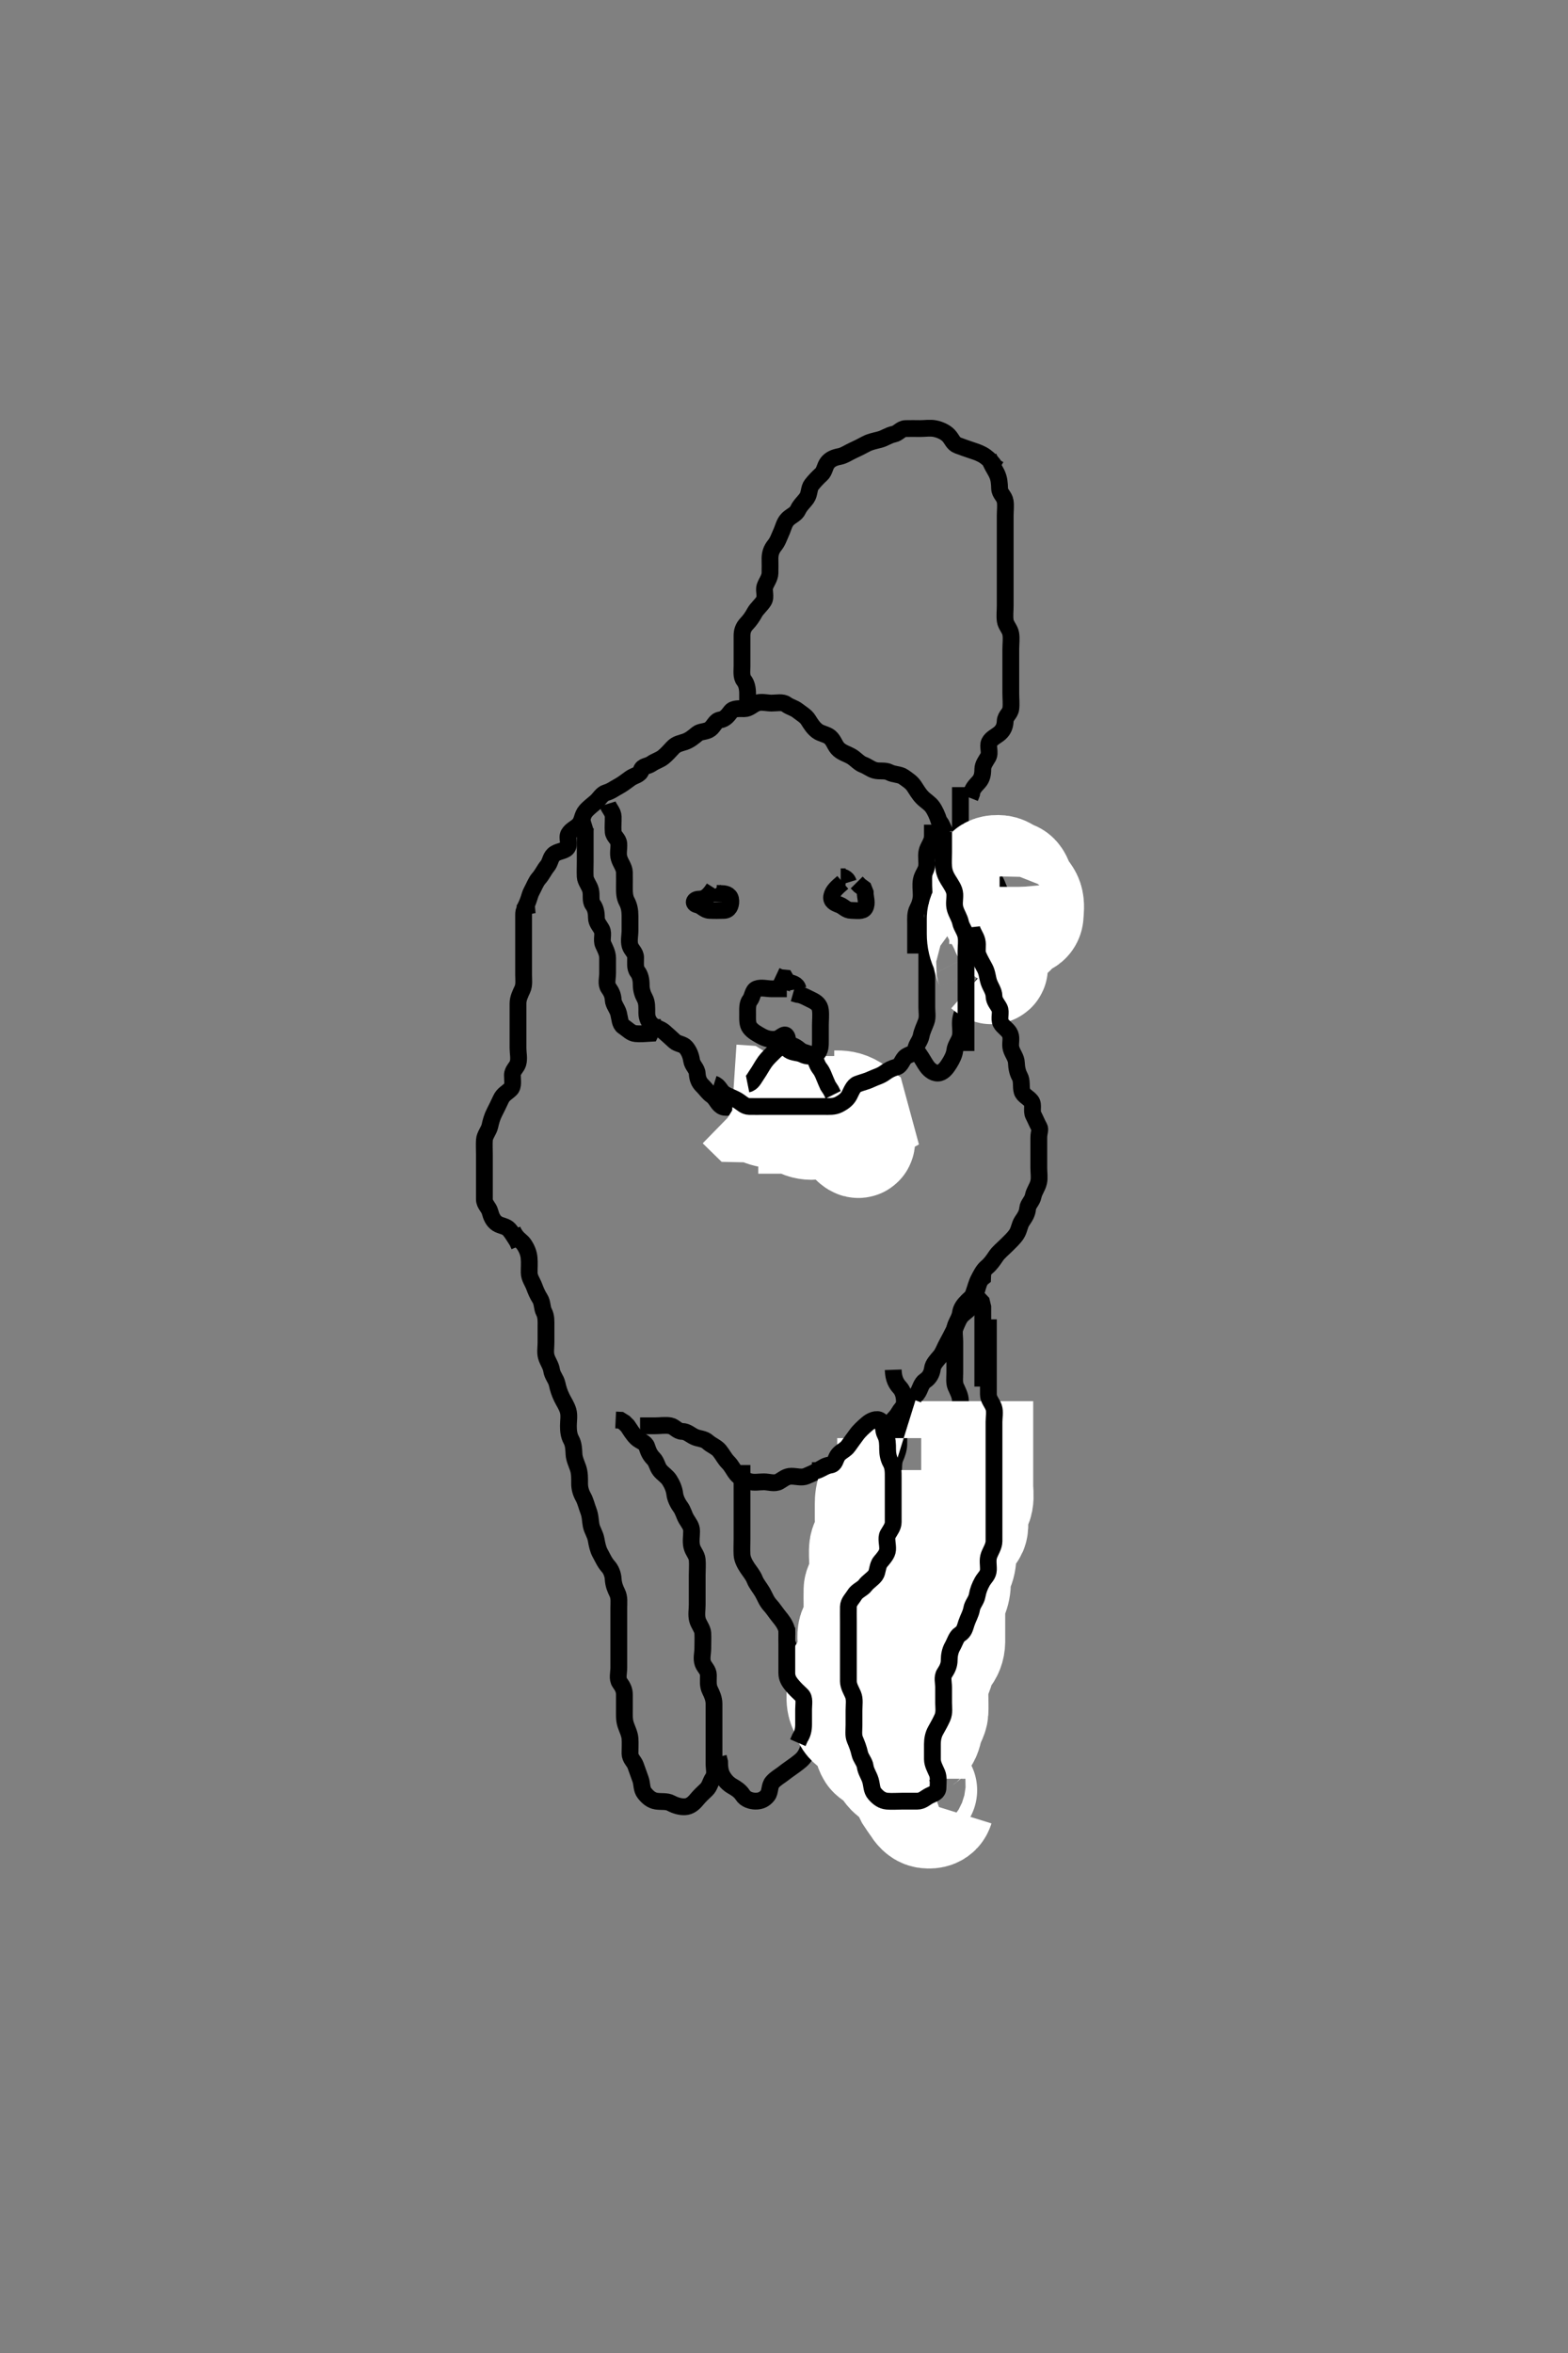 <svg width="280" height="420" xmlns="http://www.w3.org/2000/svg" xmlns:svg="http://www.w3.org/2000/svg" xmlns:xlink="http://www.w3.org/1999/xlink">
 <rect width="100%" height="100%" fill="#808080" stroke="none"/>
 <!-- Created with SVG-edit - http://svg-edit.googlecode.com/ -->
 <g display="inline" class="layer">
  <title>Layer 1</title>
  <path t="0,119,119,137,156,170,184,201,288,358,405,467,491,523,553,568,568,585,679,733,797,814,814,837,891,917,938,939,963,986,1015,1063,1084,1085,1101,1117,1173,1204,1204,1285,1299,1316,1337,1349,1349,1432,1457,1517,1517,1534,1563,1584,1611,1619,1651,1673,1683,1775,1791,1900,1917,2018,2034,2034,2050,2119,2143,2144,2230,2250,2348,2371,2387,2520,2605,2617,2633,2777,2777,2817,2834,2879,2918,3037,3049,3066,3066,3082,3114,3114,3132,3176,3176,3192,3248,3295,3350,3367" d="M133.5,126.5C133.5,125.5 133.5,124.7 133.5,123.8C133.5,122.9 133.337,122.062 132.853,121.447C132.341,120.798 132.5,119.8 132.5,118.9C132.5,118 132.5,117.1 132.5,116.2C132.5,115.3 132.5,114.4 132.5,113.5C132.5,112.7 132.689,112.013 133.333,111.333C133.935,110.699 134.347,110.096 134.784,109.3C135.14,108.652 135.87,108.072 136.378,107.278C136.857,106.532 136.332,105.464 136.585,104.7C136.842,103.928 137.471,103.201 137.5,102.3C137.529,101.4 137.5,100.5 137.5,99.7C137.5,98.8 137.745,98.062 138.333,97.333C138.897,96.635 139.101,95.913 139.475,95.1C139.882,94.213 140.032,93.301 140.667,92.667C141.301,92.032 142.144,91.796 142.5,91C142.858,90.2 143.593,89.575 144.064,88.9C144.576,88.166 144.429,87.152 144.925,86.525C145.452,85.86 145.975,85.3 146.667,84.667C147.265,84.119 147.253,83.266 147.784,82.584C148.272,81.957 149.035,81.649 149.9,81.489C150.731,81.336 151.534,80.758 152.3,80.416C153.044,80.084 153.853,79.669 154.7,79.216C155.352,78.867 156.227,78.686 157.1,78.464C157.962,78.245 158.711,77.667 159.6,77.5C160.396,77.35 160.856,76.529 161.7,76.5C162.599,76.47 163.5,76.5 164.3,76.5C165.2,76.5 166.119,76.335 167,76.521C167.847,76.7 168.79,77.107 169.379,77.722C170.031,78.402 170.184,79.195 171.021,79.5C171.964,79.844 172.663,80.109 173.615,80.416C174.49,80.699 175.291,80.992 175.979,81.5C176.675,82.013 177.216,82.584 177.721,83.379L178.416,83.784" id="svg_1" stroke-width="3" stroke="#000" fill="none"/>
  <path t="4914,5093,5116,5116,5198,5198,5216,5232,5292,5402,5402,5425,5450,5487,5487,5527,5564,5588,5667,5667,5753,5766,5785,5809,5871,5887,5933,5973,5973,6019,6033,6099,6148,6165,6182,6182,6199,6255,6302,6318,6341,6476,6496,6497,6537,6623,6647,6677,6693,6701,6725,6733,6749,6803,6819,6832,6851,6865,6923,7046,7066,7066,7093,7109,7125,7195,7195,7241,7248,7265,7318,7335,7350,7398" d="M176.5,81.5C177.111,83.136 177.642,83.799 177.979,84.5C178.438,85.452 178.472,86.299 178.5,87.2C178.529,88.144 179.356,88.552 179.5,89.5C179.62,90.291 179.5,91.2 179.5,92.021C179.5,92.984 179.5,93.847 179.5,94.743C179.5,95.7 179.5,96.6 179.5,97.5C179.5,98.3 179.5,99.2 179.5,100.1C179.5,101 179.5,101.9 179.5,102.8C179.5,103.7 179.5,104.6 179.5,105.5C179.5,106.3 179.5,107.2 179.5,108.1C179.5,109 179.384,109.908 179.505,110.8C179.616,111.621 180.346,112.267 180.489,113.1C180.642,113.987 180.5,114.9 180.5,115.8C180.5,116.7 180.5,117.6 180.5,118.5C180.5,119.3 180.5,120.2 180.5,121.1C180.5,122 180.5,122.9 180.5,123.8C180.5,124.7 180.611,125.607 180.5,126.5C180.388,127.399 179.543,127.782 179.5,128.7C179.458,129.599 179.192,130.267 178.553,130.853C177.969,131.387 177.031,131.745 176.667,132.5C176.311,133.235 176.913,134.323 176.443,135.143C176.048,135.831 175.5,136.5 175.5,137.3C175.5,138.2 175.355,138.946 174.784,139.584C174.201,140.236 173.585,140.785 173.499,141.699L173.216,142.416" id="svg_2" stroke-width="3" stroke="#000" fill="none"/>
  <path t="17663,17915,17931,17945,17970,18002,18002,18034,18048,18079,18095,18111,18127,18148,18164,18165,18244,18244,18262,18330,18369,18422,18446,18446,18496,18582,18611,18650,18675,18694,18784,18824,18911,18957,18957,18976,18993,19018,19027,19044,19061,19089,19105,19120,19136,19174,19206,19214,19227,19260,19370,19370,19410,19427,19449,19526,19543,19612,19628,19739,19759,19808,19809,19827,19850,19918,19927,19996,20109,20126,20143,20162,20200,20258,20357,20376,20394,20411,20427,20459,20491,20537,20545,20561,20577,20617,20639,20639,20756,20756,20776,20804,20804,20874,20908,20937,20984,21008,21056,21087,21110,21181,21245,21305,21327,21370,21405,21432,21432,21461,21500,21571,21674,21705,21726,21784,21809,21910,21910,21926,22004" d="M93.5,162.5C94.496,160.8 94.498,159.88 94.925,159.1C95.377,158.277 95.693,157.376 96.204,156.8C96.855,156.068 97.173,155.272 97.721,154.621C98.279,153.959 98.253,153.12 98.857,152.553C99.519,151.932 100.689,151.961 101.215,151.416C101.881,150.726 101.136,149.589 101.557,148.857C102.024,148.046 102.898,147.817 103.447,147.143C104.021,146.439 103.945,145.536 104.584,144.785C105.151,144.119 105.837,143.649 106.475,143.075C107.053,142.554 107.494,141.707 108.204,141.505C109.109,141.246 109.708,140.755 110.5,140.333C111.141,139.993 111.897,139.403 112.561,138.925C113.279,138.408 114.244,138.36 114.5,137.5C114.742,136.685 115.638,136.822 116.333,136.333C117.049,135.831 117.803,135.666 118.447,135.147C119.059,134.656 119.612,134.021 120.147,133.447C120.787,132.762 121.538,132.674 122.3,132.415C123.188,132.113 123.88,131.515 124.5,131C125.102,130.5 126.109,130.667 126.796,130.143C127.546,129.569 127.724,128.641 128.6,128.5C129.504,128.354 129.981,127.698 130.5,127.021C130.984,126.389 132,126.502 132.9,126.5C133.796,126.498 134.318,125.817 135.111,125.511C135.94,125.19 136.9,125.5 137.8,125.5C138.7,125.5 139.725,125.244 140.379,125.721C141.078,126.232 141.8,126.338 142.447,126.853C143.066,127.345 143.891,127.788 144.333,128.5C144.84,129.316 145.25,129.948 145.936,130.475C146.59,130.977 147.648,131.082 148.215,131.584C148.979,132.261 149.065,133.148 149.8,133.796C150.462,134.379 151.295,134.592 152,135C152.79,135.457 153.377,136.217 154.111,136.489C154.925,136.792 155.437,137.275 156.204,137.495C157.065,137.743 158.035,137.447 158.8,137.853C159.646,138.301 160.638,138.178 161.333,138.667C162.049,139.17 162.739,139.603 163.215,140.301C163.725,141.051 164.059,141.709 164.721,142.379C165.331,142.995 166.041,143.375 166.5,144.021C166.995,144.718 167.379,145.6 167.667,146.5L168.075,147.1L168.5,148L168.853,148.8" id="svg_3" stroke-width="3" stroke="#000" fill="none"/>
  <path t="24105,24321,24343,24359,24375,24398,24408,24425,24440,24459,24476,24476,24492,24531,24547,24571,24617,24641,24641,24659,24681,24695,24719,24735,24804,24804,24845,24938,24959,25024,25048,25095,25127,25180,25191,25207,25236,25251,25266,25299,25346,25369,25369,25417,25441,25518,25550,25634,25659,25674,25699,25798,25880,25940,25957,25973,25991,26066,26112,26190,26190,26206,26308,26332,26370,26394,26410,26457,26481,26582,26670,26724,26826,26842,26883,26909,26910,26926,26941,27188,27267,27311,27374,27391,27408,27429,27570,27591,27607,27607,27687,27707,27908,28002,28210,28234,28234,28416,28549,28564,28720,28798,28823,28823,28841,28955,28974" d="M108.5,143.5C108.784,144.416 109.471,144.856 109.5,145.8C109.527,146.7 109.411,147.604 109.5,148.5C109.584,149.346 110.439,149.715 110.5,150.6C110.562,151.498 110.304,152.334 110.557,153.2C110.814,154.078 111.471,154.799 111.5,155.7C111.529,156.6 111.5,157.5 111.5,158.3C111.5,159.2 111.498,160.12 111.925,160.9C112.376,161.723 112.5,162.6 112.5,163.5C112.5,164.3 112.5,165.2 112.5,166.1C112.5,167 112.257,167.935 112.504,168.796C112.725,169.563 113.49,170.021 113.5,170.9C113.511,171.8 113.341,172.798 113.853,173.447C114.337,174.062 114.499,174.9 114.5,175.8C114.501,176.7 114.742,177.454 115.147,178.2C115.561,178.961 115.499,179.9 115.5,180.8C115.501,181.699 115.844,182.457 116.5,183C117.103,183.499 117.906,183.596 118.553,184.147C119.157,184.663 119.806,185.27 120.447,185.853C121.027,186.379 121.951,186.325 122.475,186.936C123.088,187.652 123.377,188.492 123.499,189.3C123.635,190.209 124.439,190.715 124.5,191.6C124.562,192.498 124.785,193.178 125.416,193.784C125.989,194.334 126.445,195.072 127.111,195.525C127.838,196.021 128.118,196.964 128.785,197.415C129.547,197.929 130.6,197.5 131.5,197.5C132.3,197.5 133.2,197.5 134.1,197.5C135,197.5 136.147,197.315 136.479,198.021C136.854,198.816 136.421,199.855 136.925,200.475C137.426,201.09 137.836,202.069 138.6,202.378C139.442,202.719 140.28,202.38 141.1,201.925C141.882,201.492 142.831,201.313 143.333,200.5C143.805,199.736 144.5,199.5 145.3,199.5C146.2,199.5 147.1,199.5 148,199.5C148.9,199.5 149.857,199.637 150.7,199.216C151.362,198.886 152.143,198.447 152.499,197.699L152.585,196.785" id="svg_4" stroke-width="3" stroke="#000" fill="none"/>
  <path t="31820,31946,31946,31973,31989,31989,32006,32032,32058,32072,32089,32378,32389,32406,32622,32622,32639,32656,32672,32732,32756,32757,32772,33014,33072,33088,33106,33123,33257" d="M151.5,199.5C150.5,199.5 149.7,199.498 148.743,199.5C147.852,199.502 147.18,199.725 146.417,200.216C145.768,200.634 144.774,200.684 143.9,200.464C143.037,200.247 142.163,199.618 142.209,199.5C142.51,198.724 144.042,199.5 144.729,199.5C145.833,199.5 145.2,199.5 144.3,199.5C143.4,199.5 142.5,199.5 141.7,199.5C140.8,199.5 139.9,199.5 139,199.5C138.1,199.5 137.2,199.5 136.3,199.5L135.4,199.5" id="svg_5" stroke-width="20" stroke="#fff" fill="none"/>
  <path t="34298,34578,34600,34766,34813" d="M152.5,198.5C151.279,197.622 150.4,197.5 149.5,197.5L148.972,197.5" id="svg_6" stroke-width="20" stroke="#fff" fill="none"/>
  <path t="35106,35463,35464,35488,35504,35521,35612,35638,35656,35657,35657,35671,35671,35688,35831,35847,35870,35871,35886,35887,35887,35887,35904,35904,35904,35904,35920,35920,35920,35921,35938,35986,36004,36004,36021,36021,36067,36104,36256,36277" d="M153.5,198.5C152.5,199.5 152.482,200.3 152.5,201.2C152.518,202.101 153.544,202.772 153.413,203.697C153.347,204.166 152.457,203.356 152.111,202.664C151.738,201.92 151.532,200.906 151.505,200.157C151.466,199.137 151.499,198.2 151.415,198.217C150.476,198.406 149.792,198.5 148.736,198.5C148.128,198.5 147.068,198.5 146.296,198.5C145.1,198.5 144.304,198.5 143.521,198.5C142.757,198.5 141.667,198.5 140.988,198.5C140.062,198.5 139.272,198.503 138.172,198.5C137.2,198.498 136.449,198.191 135.743,197.853C134.892,197.445 133.984,197.501 133.042,197.479L132.475,196.925L131.796,196.505L130.857,196.443" id="svg_7" stroke-width="20" stroke="#fff" fill="none"/>
  <path t="37217,37482,37503,37640,37696,37703,37703" d="M148.5,200.5C150.3,200.5 151.143,200.443 151.667,199.667L152.378,199.279L152.167,198.5L151.458,198.021" id="svg_8" stroke-width="20" stroke="#fff" fill="none"/>
  <path t="43437,44201,44427,44530,44632,44710,44726,44734,44827,44866,44952,45031,45031,45259,45335,45368,45391,45493,45539,45555,45587" d="M127.5,158.5C126.416,160.215 125.698,160.472 124.8,160.5C123.856,160.529 123.671,161.313 124.5,161.5C125.384,161.7 125.782,162.457 126.7,162.5C127.599,162.542 128.5,162.527 129.3,162.5C130.144,162.471 130.527,161.698 130.5,160.8C130.472,159.856 129.796,159.505 128.9,159.5L127.936,159.464L127.447,158.853" id="svg_9" stroke-width="3" stroke="#000" fill="none"/>
  <path t="46755,47293,47293,47357,47366,47419,47474,47481,47498,47559,47764,47866,47976,47999,48029,48053,48125,48164,48202" d="M150.5,157.5C149.333,158.5 148.747,159.036 148.536,159.9C148.301,160.861 149.075,161.208 149.889,161.511C150.623,161.783 151.111,162.495 152,162.5C152.9,162.505 154.07,162.755 154.464,162.064C154.941,161.226 154.5,160.2 154.499,159.301L154.216,158.584L153.525,158.075L152.979,157.521" id="svg_10" stroke-width="3" stroke="#000" fill="none"/>
  <path t="51022,51781,51981,52015,52219" d="M151.5,157.5C151.215,156.585 150.303,156.5 150.121,156.5L151,156.5" id="svg_11" stroke-width="3" stroke="#000" fill="none"/>
  <path t="57907,58085,58085,58132,58157,58461,58477,58561,58585,58641,58671,58704,58749,58805,58821,58867,58924,58953,58969,59117,59667,59745,60177,60403,60426,60443,60551,60677,60729,60745,60745,60928,61031,61061,61102,61132,61132,61241,61264,61279,61311,61398,61515,61561,61561,61577,61623,61648,61741,61836" d="M140.5,176.5C139.5,176.5 138.7,176.5 137.8,176.5C136.9,176.5 135.942,176.195 135.111,176.511C134.381,176.787 134.411,177.917 133.925,178.525C133.427,179.15 133.5,180.1 133.5,181C133.5,181.9 133.429,182.848 133.925,183.475C134.452,184.14 135.215,184.533 135.9,184.925C136.714,185.392 137.607,185.611 138.5,185.5C139.399,185.388 140.052,184.292 140.464,184.936C140.93,185.665 140.174,186.98 140.857,187.443C141.64,187.972 142.537,187.826 143.3,188.216C144.053,188.601 145.109,188.667 145.796,188.143C146.546,187.569 146.5,186.5 146.5,185.7C146.5,184.8 146.5,183.9 146.5,183C146.5,182.1 146.607,181.193 146.499,180.3C146.387,179.38 145.784,178.884 144.9,178.475C144.088,178.099 143.3,177.585 142.4,177.5L141.621,177.279" id="svg_12" stroke-width="3" stroke="#000" fill="none"/>
  <path t="65352,65549,65581,65602,65635,65674,66001" d="M142.5,176.5C142.333,175.667 141.5,175.5 140.621,175.279L140.215,174.585L139.301,174.499L138.562,174.152" id="svg_14" stroke-width="3" stroke="#000" fill="none"/>
  <path t="69064,69219,69285,69308,69325,69808,69808,69824,69848,69870,69870" d="M171.5,140.5C171.5,142.3 171.5,143.2 171.5,144.1C171.5,144.911 171.5,145.821 171.5,146.675C171.5,147.615 171.5,148.6 171.5,149.5L171.5,150.3" id="svg_15" stroke-width="3" stroke="#000" fill="none"/>
  <path t="72282,72356,72373,72373,72391,72478,72494,72507,72522,72560,72673,72697,72705,72705,72769,72793,72817,72832,72853,72877,72940,72955,72955,72979,73003,73066,73090,73105,73194,73301,73323,73323,73348,73364,73380,73409,73426,73440,73440,73455,73473,73495,73519,73583,73589,73606,73622,73653,73672,73707,73707,73723,73739,73755,73772,73788,73788,73817,73825,73849,73863,73879,73889,73906,73935,73935,73957,73973,73989,74013,74038,74056,74071,74071,74088,74107,74123,74145,74161,74185,74185,74217,74239,74263,74279,74295,74304,74322,74339,74339,74355,74372,74389,74405,74521" d="M127.5,193.5C128.416,193.785 128.6,194.742 129.301,195.215C130.012,195.693 130.894,195.935 131.699,196.416C132.442,196.861 132.935,197.482 133.796,197.5C134.721,197.519 135.6,197.5 136.5,197.5C137.3,197.5 138.2,197.5 139.1,197.5C140,197.5 140.9,197.5 141.8,197.5C142.7,197.5 143.6,197.5 144.5,197.5C145.3,197.5 146.2,197.5 147.1,197.5C148,197.5 148.947,197.594 149.8,197.147C150.552,196.753 151.245,196.292 151.667,195.5C152.007,194.859 152.368,193.795 153.111,193.511C153.942,193.192 154.736,193.034 155.6,192.621C156.453,192.214 157.19,192.076 157.979,191.5C158.619,191.032 159.233,190.692 160.1,190.464C160.956,190.239 161.118,189.037 161.785,188.585C162.545,188.071 163.371,188.135 163.501,187.3C163.644,186.385 164.299,185.844 164.489,184.9C164.667,184.017 165.043,183.297 165.378,182.4C165.697,181.549 165.5,180.7 165.5,179.8C165.5,178.9 165.5,178 165.5,177.1C165.5,176.2 165.5,175.3 165.5,174.4C165.5,173.5 165.5,172.7 165.5,171.8C165.5,170.9 165.5,170 165.5,169.1C165.5,168.2 165.446,167.298 165.5,166.4C165.543,165.696 166.247,164.963 166.464,164.1C166.684,163.226 166.5,162.3 166.5,161.4C166.5,160.5 166.5,159.7 166.5,158.8C166.5,157.9 166.5,157 166.5,156.1C166.5,155.2 166.5,154.3 166.5,153.4C166.5,152.5 166.5,151.7 166.5,150.8C166.5,149.9 166.5,149 166.5,148.1L166.5,147.2" id="svg_16" stroke-width="3" stroke="#000" fill="none"/>
  <path t="77850,77984,78024,78024,78061,78077,78094,78123,78156,78188,78204,78266,78266,78289,78305,78391,78391,78413,78429,78429,78531,78563,78585,78609,78711,78727,78770,78829,78829,78855,78870,78891,78931,78947,78955,78971,78986,79004,79020,79036,79054,79054,79069,79087,79104,79120,79120,79189,79205,79237,79307,79337,79337,79361,79386,79404,79420,79439,79471,79486,79503,79503,79525,79627,79652,79669,79691,79702,79737,79791,79815,79836,79853,79909,79987,80003,80020" d="M95.5,161.5C93.667,161.667 93.5,162.5 93.5,163.3C93.5,164.2 93.5,165.1 93.5,166C93.5,166.9 93.5,167.8 93.5,168.7C93.5,169.6 93.5,170.5 93.5,171.3C93.5,172.2 93.5,173.021 93.5,173.984C93.5,174.847 93.648,175.797 93.279,176.6C92.92,177.379 92.502,178.2 92.5,179.1C92.498,180 92.5,180.9 92.5,181.8C92.5,182.7 92.5,183.6 92.5,184.5C92.5,185.3 92.5,186.2 92.5,187.1C92.5,188 92.743,188.935 92.496,189.796C92.275,190.563 91.51,191.021 91.5,191.9C91.489,192.8 91.747,193.88 91.143,194.447C90.482,195.068 89.852,195.329 89.447,196.2C89.061,197.031 88.664,197.847 88.279,198.6C87.888,199.363 87.67,200.12 87.479,201C87.295,201.846 86.561,202.594 86.5,203.5C86.446,204.298 86.5,205.2 86.5,206.1C86.5,207 86.5,207.9 86.5,208.8C86.5,209.7 86.5,210.6 86.5,211.5C86.5,212.3 86.489,213.2 86.5,214.1C86.51,214.979 87.291,215.501 87.499,216.301C87.711,217.118 88.048,217.946 88.785,218.415C89.477,218.854 90.357,218.831 90.925,219.475C91.45,220.069 91.853,220.8 92.379,221.6L92.721,222.379" id="svg_17" stroke-width="3" stroke="#000" fill="none"/>
  <path t="85326,85452,85469,85485,85502,85518,85518,85534,85535,85659,85668,85700,85718,85733,85782,85801,85817,85834,85834,85851,85867,85868,85884,85901,85916,86025,86026,86073,86197,86253,86269,86299,86299,86318,86334,86350,86377,86377,86393,86409,86418,86435,86451,86451,86468,86484,86501,86518,86534,86535,86551,86551,86568,86585,86601,86618,86633,86634,86651,86668,86668,86683,86701,86701,86717,86718,86734,86751,86768,86768,86784,86801,86818,86818,86834,86834,86851,86868,86868,86887,86901,86918,86941,86965,86984,87001,87017,87017,87034,87051,87083,87117,87134,87134,87154,87167,87185,87200,87218,87233,87234,87262,87284,87299,87317,87349,87349,87403,87403,87427,87451,87481,87505,87520,87532,87553,87575,87661,87684,87684,87717,87779,87779,87801,87816,87834,87889,87901,87991,87991,88000,88034,88050,88068,88068,88155,88327,88343,89901,89933,89934,90019,90051,90146,90167,90183,90215,90255,90350,90350,90379,90473,90489,90500,90516,90653,90653,91515,91617,91633,91711,91732,91813,91832,91853,91866,91891,91899,91947,91948,91969,91993,92033,92121,92142,92166,92167,92181,92204,92221,92243,92281,92337,92368,92463,92463,92486,92549,92565,92589,92626,92642,92651,92665,92681,92721,92737,92748,92749,92766,92863,92885,92897,92967,93005,93020,93052,93107,93159,93199,93247,93298,93325,93325,93341,93419,93473,93481,93621,93669" d="M91.5,219.5C92.111,221.064 93.075,221.419 93.5,222.021C94.07,222.826 94.397,223.658 94.479,224.5C94.574,225.474 94.482,226.299 94.5,227.2C94.518,228.101 95.089,228.818 95.379,229.6C95.694,230.452 95.983,231.107 96.415,231.785C96.908,232.56 96.746,233.452 97.147,234.2C97.566,234.98 97.5,235.984 97.5,236.675C97.5,237.743 97.5,238.7 97.5,239.6C97.5,240.5 97.339,241.324 97.536,242.1C97.755,242.962 98.375,243.705 98.5,244.6C98.627,245.506 99.295,246.154 99.479,247C99.67,247.88 99.909,248.627 100.333,249.5C100.7,250.254 101.186,250.922 101.443,251.8C101.696,252.666 101.5,253.6 101.5,254.5C101.5,255.3 101.557,256.2 102,257C102.443,257.8 102.451,258.701 102.5,259.6C102.543,260.389 102.971,261.308 103.216,262.016C103.542,262.96 103.499,263.9 103.5,264.8C103.501,265.7 103.737,266.456 104.147,267.2C104.579,267.982 104.741,268.814 105.075,269.675C105.436,270.607 105.409,271.513 105.557,272.257C105.742,273.182 106.28,273.815 106.464,274.864C106.608,275.688 106.79,276.557 107.147,277.2C107.622,278.053 107.952,278.885 108.6,279.6C109.076,280.125 109.449,280.982 109.496,281.847C109.551,282.863 109.886,283.638 110.216,284.3C110.637,285.143 110.5,286.1 110.5,287C110.5,287.9 110.5,288.8 110.5,289.7C110.5,290.6 110.5,291.5 110.5,292.3C110.5,293.2 110.5,294.1 110.5,295C110.5,295.911 110.5,296.821 110.5,297.675C110.5,298.615 110.178,299.638 110.667,300.333C111.169,301.049 111.5,301.6 111.5,302.5C111.5,303.3 111.5,304.2 111.5,305.1C111.5,306 111.438,306.931 111.721,307.821C111.944,308.52 112.438,309.472 112.499,310.299C112.565,311.198 112.495,312.1 112.5,313C112.505,313.889 113.217,314.377 113.489,315.111C113.799,315.945 114.089,316.818 114.379,317.6C114.694,318.452 114.509,319.355 115.111,320.1C115.638,320.754 116.268,321.351 117.2,321.496C118.089,321.633 119.035,321.447 119.8,321.853C120.646,322.301 121.501,322.537 122.3,322.5C123.218,322.457 123.857,321.888 124.416,321.215C124.972,320.546 125.482,320.068 126.143,319.447C126.747,318.88 126.814,318.113 127.333,317.333C127.804,316.626 127.5,315.7 127.5,314.8C127.5,313.9 127.5,313 127.5,312.1C127.5,311.2 127.5,310.3 127.5,309.4C127.5,308.5 127.5,307.7 127.5,306.8C127.5,305.9 127.502,305 127.5,304.1C127.498,303.2 127.114,302.362 126.784,301.7C126.363,300.857 126.505,299.9 126.5,299C126.495,298.111 125.774,297.626 125.511,296.889C125.211,296.052 125.5,295.1 125.5,294.2C125.5,293.3 125.548,292.399 125.5,291.5C125.457,290.697 124.753,289.963 124.536,289.1C124.316,288.226 124.5,287.3 124.5,286.4C124.5,285.5 124.5,284.7 124.5,283.8C124.5,282.9 124.5,282 124.5,281.1C124.5,280.2 124.582,279.296 124.5,278.4C124.416,277.489 123.739,276.962 123.521,276C123.322,275.122 123.5,274.2 123.5,273.3C123.5,272.4 122.993,271.891 122.557,271.143C122.133,270.414 122.013,269.675 121.5,268.979C120.992,268.291 120.585,267.405 120.501,266.7C120.396,265.804 120.04,264.976 119.553,264.204C119.11,263.502 118.344,263.059 117.853,262.447C117.334,261.803 117.284,260.952 116.667,260.333C116.049,259.714 115.788,259.098 115.496,258.204C115.246,257.44 114.276,257.241 113.7,256.699C112.99,256.031 112.553,255.204 112.075,254.525L111.475,253.925L110.796,253.505L109.936,253.464" id="svg_18" stroke-width="3" stroke="#000" fill="none"/>
  <path t="102105,102315,102361,102377,102377,102425,102465,102527,102581,102597,102629,102645,102661,102662,102678,102695,102723,102731,102745,102762,102785,102801,102817,102828,102845,102862,102878,102895,102895,102911,102933,102965,102997,103010,103036,103051,103074,103110,103169,103201,103201,103238,103270,103365,103395,103395,103411,103599,103741,103741,103765,103779,103795,103811,103967" d="M105.5,146.5C104.585,146.785 104.5,147.6 104.5,148.5C104.5,149.3 104.5,150.2 104.5,151.1C104.5,152 104.5,152.9 104.5,153.8C104.5,154.7 104.452,155.601 104.5,156.5C104.543,157.303 105.247,158.037 105.464,158.9C105.684,159.774 105.363,160.781 105.853,161.447C106.356,162.132 106.499,162.9 106.5,163.8C106.501,164.699 107.11,165.238 107.464,165.936C107.855,166.707 107.336,167.757 107.721,168.6C108.027,169.269 108.495,170.1 108.5,171C108.505,171.9 108.5,172.8 108.5,173.7C108.5,174.6 108.178,175.638 108.667,176.333C109.169,177.049 109.452,177.601 109.5,178.5C109.543,179.303 110.245,180.038 110.464,180.9C110.686,181.773 110.693,182.812 111.301,183.215C112.123,183.759 112.654,184.416 113.5,184.5C114.296,184.579 115.2,184.5 116.143,184.443L116.499,183.699L116.5,182.8L116.5,181.9" id="svg_19" stroke-width="3" stroke="#000" fill="none"/>
  <path t="105772,105943,105943,105961,105977,105977,105994,106010,106027,106042,106043,106060,106081,106109,106109,106127,106143,106160,106176,106176,106194,106194,106224,106263,106277,106293,106310,106333,106333,106403,106426,106443,106443,106459,106476,106477,106494,106494,106513,106513,106543,106560,106693,106694,106709,106709,106726,106742,106759,106787,106842,106860,106861,106876,106923,107021,107029,107109,107127,107144,107160,107160,107160,107176,107296,107296" d="M170.5,148.5C171.667,149.5 172.142,150.009 172.9,150.485C173.738,151.012 174.033,151.698 174.416,152.613C174.757,153.428 175.377,153.885 175.721,154.821C175.971,155.5 176.799,156.024 177.379,156.721C177.909,157.36 178.147,158.2 178.5,159C178.853,159.8 179.439,160.594 179.5,161.5C179.551,162.255 179.5,163.153 179.5,164.016C179.5,164.979 179.5,165.9 179.5,166.8C179.5,167.7 179.5,168.6 179.5,169.5C179.5,170.3 179.212,170.988 178.621,171.721C178.1,172.368 177.892,173.103 177.2,173.8C176.503,174.503 175.945,174.983 175.4,175.821C174.976,176.473 174.87,177.6 174.416,178.213C173.855,178.971 173.088,179.26 172.4,179.943C171.909,180.43 171.562,181.472 171.501,182.299C171.435,183.198 171.665,184.119 171.479,185C171.3,185.847 170.598,186.597 170.5,187.5C170.424,188.198 170.04,189.024 169.553,189.796C169.11,190.498 168.568,191.29 167.796,191.495C166.929,191.726 166.045,191.096 165.5,190.333C165.052,189.706 164.7,188.984 164.1,188.136L163.5,187.5L162.936,186.9" id="svg_20" stroke-width="3" stroke="#000" fill="none"/>
  <path t="113006,113157,113174,113174,113191,113191,113206,113224,113224,113241,113309,113309,113341,113451,113491,113507,113525,113541,113867,113897,113908,114086,114125,114141,114179,114191,114219,114306,114323,114342,114342,114358,114358,114374,114391,114408,114408,114502,114604,114604,114626,114642,114658,114907,114907,114923,114923,114940,114940,114957,114973,114973,114989" d="M176.5,172.5C177.378,173.279 177.193,172.448 176.853,171.743C176.442,170.892 176.486,169.952 176.075,169.136C175.685,168.364 175.501,167.615 175.5,166.675C175.499,165.667 175.495,164.911 175.5,164C175.505,163.111 176.275,162.563 176.495,161.796C176.743,160.935 176.5,160 176.5,159.1C176.5,158.2 176.376,157.291 176.5,156.4C176.612,155.598 177.604,155.411 178.5,155.5C179.346,155.584 179.807,156.286 180.699,156.501C181.449,156.682 181.627,157.684 181.936,158.325C182.438,159.366 183.151,159.9 183.415,160.7C183.698,161.558 183.537,162.501 183.5,163.3C183.457,164.218 182.5,164.473 181.7,164.5C180.856,164.529 181.113,165.619 180.415,166.215C179.844,166.701 179.647,165.433 179.279,164.521C178.995,163.822 178.256,163.038 177.936,162.325C177.525,161.41 177.5,160.5 177.5,159.7L177.415,158.785" id="svg_21" stroke-width="20" stroke="#fff" fill="none"/>
  <path t="115823,115925,115942,115959,115974,116067,116145,116161,116177,116207,116223,116575" d="M179.5,168.5C179.5,166.8 179.898,165.797 179.464,164.936C179.112,164.237 178.501,163.699 178.5,162.8C178.499,161.9 178.5,161 178.5,160.1L178.5,159.2L178.5,158.3" id="svg_22" stroke-width="20" stroke="#fff" fill="none"/>
  <path t="117344,117805,118235,118267,118321" d="M178.5,156.5C176.8,156.5 175.871,156.5 176.699,156.499L177.443,156.143" id="svg_23" stroke-width="20" stroke="#fff" fill="none"/>
  <path t="122082,122238,122238,122255,122272,122288,122288,122305,122305,122323,122338,122354,122379,122417,122437,122438,122454,122473,122489,122505,122521,122537,122567,122567,122707" d="M166.5,149.5C166.333,150.5 165.7,151.153 165.521,152C165.333,152.891 165.578,153.828 165.464,154.675C165.354,155.492 164.69,156.15 164.511,157.1C164.344,157.984 164.501,158.9 164.5,159.8C164.499,160.7 164.199,161.551 163.853,162.2C163.399,163.049 163.5,164 163.5,164.9C163.5,165.8 163.5,166.7 163.5,167.6L163.5,168.5L163.5,169.3L163.5,170.2" id="svg_24" stroke-width="3" stroke="#000" fill="none"/>
  <path t="123856,124001,124020,124037,124053,124070,124086,124102,124103,124103,124121,124137,124152,124170,124170,124186,124203,124220,124220,124236,124236,124253,124275,124291,124305,124328,124344,124360,124361,124370,124385,124447,124463,124479,124493,124509,124520,124520,124537,124557,124579,124603,124620,124651,124697" d="M168.5,148.5C168.5,150.3 168.5,151.2 168.5,152.1C168.5,153 168.433,153.903 168.501,154.701C168.585,155.677 168.895,156.348 169.301,157.016C169.838,157.898 170.457,158.697 170.5,159.6C170.543,160.499 170.309,161.333 170.557,162.2C170.814,163.097 171.349,163.827 171.525,164.675C171.694,165.485 172.31,166.15 172.489,167.1C172.656,167.984 172.5,168.9 172.5,169.8C172.5,170.7 172.5,171.6 172.5,172.5C172.5,173.3 172.5,174.2 172.5,175.1C172.5,176 172.5,176.9 172.5,177.8C172.5,178.7 172.5,179.6 172.5,180.5C172.5,181.3 172.5,182.2 172.5,183.1C172.5,184 172.5,184.9 172.5,185.8L172.5,186.7L172.5,187.6" id="svg_25" stroke-width="3" stroke="#000" fill="none"/>
  <path t="126444,126585,126603,126620,126636,126651,126670,126670,126687,126702,126719,126736,126736,126752,126768,126786,126810,126819,126842,126882,126921,126952,126952,126968,127047,127063,127063,127079,127101,127166,127187,127283,127302,127303,127321,127336,127353,127383,127431,127493,127519,127536,127554,127572,127641,128012,128331,128352,128369,128385,128402,128402,128418,128435,128457,128457,128479,128487,128503,128519,128535,128552,128568,128568,128585,128602,128618,128635,128635,128651,128651,128669,128669,128686,128702,128702,128720,128737,128737,128752,128769,128770,128786,128802,128803,128819,128863,128886,128901,128919,128935,128953,128970,128984,128985,129005,129021,129037,129051,129052,129075,129084,129085,129102,129120,129136,129152,129170,129170,129194,129194,129194,129256,129268,129285,129301,129319,129319,129427,129443,129467,129586,129586,129624,129695,129765,129795,129817,129898,129975,129985,130001,130017,130034,130163,130185,130202,130218,130235,130251,130267,130305,130322,130335,130376,130438,130453,130494,130572,130572,130587,130650,130673,130701,130719,130719,130737,130845,130846,131427,131452,131468,131535,131535,131559,131581,131622,131676,131702,131734,131793,131817,131833,131849,131870,131894,131917,132007" d="M173.5,165.5C173.585,166.301 174.247,167.037 174.464,167.9C174.684,168.774 174.346,169.748 174.667,170.5C175,171.281 175.435,172.032 175.853,172.8C176.31,173.641 176.326,174.538 176.585,175.3C176.887,176.188 177.481,176.899 177.5,177.8C177.519,178.698 178.11,179.238 178.464,179.936C178.855,180.707 178.311,181.769 178.721,182.6C179.063,183.291 180.068,183.804 180.378,184.6C180.709,185.446 180.304,186.334 180.557,187.2C180.814,188.078 181.471,188.799 181.5,189.7C181.529,190.6 181.721,191.467 182.075,192.1C182.556,192.961 182.257,193.935 182.505,194.796C182.725,195.563 183.631,195.876 184.147,196.553C184.649,197.21 184.137,198.297 184.536,199.064C184.931,199.823 185.144,200.411 185.585,201.215C185.826,201.652 185.505,202.111 185.5,203.1C185.496,203.911 185.5,204.821 185.5,205.675C185.5,206.615 185.5,207.6 185.5,208.5C185.5,209.3 185.657,210.22 185.479,211C185.26,211.962 184.672,212.608 184.5,213.5C184.328,214.39 183.571,214.937 183.511,215.685C183.436,216.61 183.014,217.226 182.525,217.947C182.016,218.699 182.035,219.535 181.5,220.333C181.045,221.012 180.3,221.7 179.8,222.2C179.1,222.9 178.306,223.527 177.857,224.2C177.366,224.936 176.882,225.635 176.205,226.2C175.557,226.742 175.131,227.647 174.784,228.3C174.365,229.087 174.181,229.97 173.853,230.847C173.522,231.73 173.729,232.72 173.216,233.416C172.707,234.107 171.923,234.441 171.475,235.111C170.983,235.846 170.711,236.754 170.279,237.6C169.944,238.255 169.559,239.03 169.075,239.9C168.669,240.629 168.373,241.532 167.889,242.1C167.254,242.845 166.611,243.49 166.501,244.3C166.381,245.194 165.957,245.945 165.204,246.447C164.503,246.915 164.345,247.857 163.958,248.5C163.421,249.392 162.612,249.776 162.069,250.299C161.376,250.967 160.814,251.6 160.416,252.301C160.009,253.018 159.197,253.624 158.785,254.3C158.272,255.142 157.644,255.51 156.9,256.111C156.246,256.638 155.672,257.148 154.8,257.553C153.969,257.939 153.154,258.383 152.525,258.925C151.925,259.443 151.241,259.921 150.4,260.379C149.653,260.785 149.144,261.471 148.3,261.5C147.401,261.531 146.83,262.047 146.143,262.443C145.328,262.913 144.693,263.171 143.979,263.479C143.172,263.828 142.2,263.5 141.3,263.5C140.4,263.5 139.831,264.048 139.143,264.443C138.323,264.913 137.3,264.5 136.4,264.5C135.5,264.5 134.666,264.696 133.8,264.443C132.922,264.186 132.046,263.734 131.553,263.143C130.971,262.446 130.699,261.7 130,261C129.4,260.4 129.07,259.67 128.475,258.936C127.947,258.286 127.013,257.965 126.4,257.4C125.715,256.769 124.82,256.848 124.021,256.479C123.25,256.123 122.698,255.519 121.8,255.5C120.935,255.481 120.456,254.646 119.699,254.501C118.816,254.333 117.9,254.5 117,254.5L116.1,254.5L115.2,254.5L114.301,254.499" id="svg_26" stroke-width="3" stroke="#000" fill="none"/>
  <path t="133187,133284,133301,133318,133333,133350,133366,133383,133400,133400,133416,133417,133433,133449,133450,133466,133485,133501,133523,133523,133540,133550,133567,133583,133599,133599,133616,133617,133673,133684,133700,133701,133716,133759,133784,133799,133817,133833,133849,133849,133866,133882,133899,133923,133923,133933,133949,133965,133985,133999,133999,134017,134048,134076,134083,134104,134120,134133,134208,134233,134254,134360,134392,134392,134488,134504,134519,134684,134684,134699,134840,134855,134981,134999,135016,135036,135146,135184,135199,135200,135232,135255,135271,135283,135283,135299,135383,135400,135554,135569,135583,135710" d="M132.5,261.5C132.5,262.301 132.5,263.2 132.5,264.1C132.5,265 132.5,265.9 132.5,266.8C132.5,267.701 132.5,268.667 132.5,269.325C132.5,270.333 132.5,271.195 132.5,272.136C132.5,272.984 132.5,273.847 132.5,274.743C132.5,275.7 132.452,276.601 132.5,277.5C132.543,278.303 132.983,279.154 133.475,279.889C133.923,280.559 134.468,281.167 134.785,281.984C135.062,282.696 135.686,283.421 136.143,284.195C136.59,284.954 136.853,285.804 137.5,286.5C138.06,287.103 138.522,287.848 139.075,288.525C139.6,289.169 140.118,289.81 140.415,290.7C140.701,291.558 140.326,292.538 140.585,293.3C140.887,294.188 141.384,294.941 141.784,295.7C142.237,296.558 142.499,297.3 142.5,298.2C142.501,299.1 142.447,300.035 142.853,300.8C143.301,301.646 143.499,302.3 143.5,303.2C143.501,304.1 143.5,305 143.5,305.9C143.5,306.8 143.363,307.781 143.853,308.447C144.356,309.132 144.5,309.9 144.5,310.796C144.5,311.721 144.215,312.56 143.853,313.2C143.388,314.021 142.735,314.462 142,315.021C141.336,315.525 140.676,315.938 139.936,316.525C139.259,317.063 138.546,317.412 137.936,318.111C137.354,318.777 137.571,319.848 137.075,320.475C136.548,321.14 135.853,321.53 134.847,321.496C134.151,321.471 133.145,321.229 132.621,320.4C132.167,319.681 131.44,319.215 130.8,318.853C129.979,318.388 129.456,317.79 129,317C128.593,316.295 128.5,315.4 128.5,314.5L128.279,313.621" id="svg_27" stroke-width="3" stroke="#000" fill="none"/>
  <path t="138915,138999,139015,139367,139367,139383,139398,139414,139431,139448,139448,139465,139482,139498,139515,139531,139531,139548,139548,139564,139565,139580,139597,139614,139614,139630,139650,139665,139680,139697,139714,139714,139730,139747,139748,139767,139768,139797,139814,139832,139848,139864,139884,139900,139915,139931,139947,139963,139964,139981,139981,140001,140026,140048,140048,140065,140065,140081,140096,140114,140131,140147,140164,140164,140183,140198,140198,140214,140232,140248,140264,140281,140281,140297,140316,140331,140347,140364,140380,140397,140414,140439,140464,140482,140498,140517,140531,140531,140548,140581,140597,140619,140619,140706,140732,140808,140885,140914,140914,140931,140931,140948,140964,140981,140998,141014,141014,141031,141090,141090,141116,141132,141148,141148,141168,141168,141198,141214,141231,141249,141264,141281,141281,141297,141297,141314,141331,141347,141364,141381,141382,141397,141397,141414,141414,141431,141447,141447,141464,141465,141481,141497,141498,141498,141514,141531,141531,141547,141547,141564,141581,141597,141597,141614,141630,141647,141664,141664,141680,141697,141697,141714,141730,141731,141747,141763,141780,141780,141797,141797,141814,141830,141847,141863,141880,141880,141897,141897,141913,141930,141931,141947,141947,141963,141980,141997,142013,142014,142030,142031,142047,142063,142080,142097,142113,142130,142131,142147,142163,142181,142196,142225,142246,142246,142264,142265,142280,142303,142313,142406,142516,142594" d="M159.5,244.5C159.557,246.2 160.042,246.98 160.699,247.7C161.232,248.285 161.498,249.2 161.5,250.1C161.502,251 161.604,251.949 161.216,252.7C160.877,253.357 160.502,254.2 160.5,255.1C160.498,256 160.519,256.911 160.5,257.821C160.482,258.675 160.15,259.583 159.853,260.253C159.468,261.118 159.674,262.036 159.479,262.979C159.3,263.846 158.585,264.487 158.501,265.3C158.409,266.195 158.502,267.12 158.075,267.9C157.624,268.723 157.698,269.661 157.333,270.5C157.036,271.185 156.037,271.699 155.667,272.5C155.342,273.203 155.5,274.153 155.5,275.016C155.5,275.979 155.489,276.889 155,277.5C154.511,278.111 154.5,279.1 154.5,280C154.5,280.9 154.5,281.8 154.5,282.7C154.5,283.6 154.5,284.5 154.5,285.257C154.5,286.153 154.506,287.016 154.5,287.979C154.495,288.9 154.107,289.644 153.784,290.385C153.396,291.277 153.501,292.016 153.5,293.089C153.5,293.9 153.5,294.8 153.5,295.7C153.5,296.6 153.5,297.5 153.5,298.3C153.5,299.257 153.5,300.153 153.5,301.016C153.5,301.979 153.5,302.8 153.5,303.7C153.5,304.6 153.5,305.5 153.5,306.3C153.5,307.2 153.49,308.1 153.5,309C153.51,309.979 154.171,310.519 154.475,311.351C154.762,312.138 155.267,312.808 155.853,313.447C156.387,314.031 156.933,314.751 157.333,315.5C157.757,316.291 158.634,316.539 159.143,317.204C159.661,317.882 160.176,318.419 160.9,318.936C161.685,319.496 161.99,320.291 162.5,320.979C163.015,321.674 163.542,322.45 164.5,322.5C165.349,322.544 165.561,321.605 165.853,320.847C166.189,319.973 166.49,319.021 166.5,318.2C166.511,317.3 166.5,316.4 166.5,315.5C166.5,314.7 166.5,313.743 166.5,312.847C166.5,311.984 166.5,311.021 166.5,310.195C166.5,309.179 166.5,308.5 166.5,307.522C166.5,306.701 166.5,305.8 166.5,304.9C166.5,304 166.5,303.1 166.5,302.195C166.5,301.179 166.5,300.5 166.5,299.522C166.5,298.701 166.557,297.8 167,297C167.443,296.2 167.488,295.299 167.5,294.333C167.51,293.5 167.581,292.609 168.111,291.911C168.624,291.235 169.3,290.7 170,290C170.6,289.4 171.22,288.766 171.447,287.847C171.657,286.999 171.965,286.145 172.5,285.333C172.924,284.69 173.242,283.94 173.9,283.136C174.454,282.459 175.188,281.905 175.415,281.016C175.586,280.343 175.5,279.257 175.5,278.4C175.5,277.5 175.5,276.7 175.5,275.8C175.5,274.9 175.5,273.979 175.5,273.016C175.5,272.325 175.5,271.257 175.5,270.4C175.5,269.615 175.5,268.675 175.5,267.667C175.5,266.911 175.598,265.994 175.489,265.089C175.378,264.161 174.888,263.536 174.622,262.522C174.411,261.72 174.5,260.8 174.5,259.9C174.5,259 174.612,258.047 174.215,257.299C173.813,256.542 173.152,255.871 172.857,255.153C172.451,254.163 172.118,253.352 171.784,252.615C171.454,251.886 171.506,250.984 171.5,250.021C171.494,249.1 171.002,248.28 170.667,247.5C170.361,246.789 170.5,245.847 170.5,244.984C170.5,244.021 170.5,243.1 170.5,242.2C170.5,241.3 170.5,240.4 170.5,239.5C170.5,238.7 170.316,237.774 170.536,236.9C170.753,236.037 171.375,235.295 171.5,234.4C171.627,233.494 172.108,232.897 172.8,232.2C173.298,231.698 174.174,231.085 174.443,230.2C174.705,229.338 174.853,228.553 175.464,228.064L175.5,227.2" id="svg_28" stroke-width="3" stroke="#000" fill="none"/>
  <path t="150681,151296,151329,151329,151541,151541,151634,151634,151702,151702,151727,151831,151892,151923,151944,151977,151993,151993,152010,152041,152080,152119,152144,152144,152410,152443,152479,152495" d="M133.5,193.5C134.333,193.333 134.667,192.5 135.111,191.864C135.701,191.017 136.049,190.291 136.6,189.522C137.059,188.88 137.796,188.196 138.3,187.7C138.995,187.016 139.799,186.529 140.7,186.5C141.599,186.472 142.239,186.945 142.857,187.447C143.562,188.019 144.519,187.885 145.215,188.584C145.759,189.131 145.788,189.988 146.379,190.721C146.9,191.368 147.147,192.2 147.5,193L147.853,193.8L148.379,194.6L148.784,195.416" id="svg_29" stroke-width="3" stroke="#000" fill="none"/>
  <path t="203542,203793,203793,203809,203827,203892,203933,203942,203958,203975,203975,203991,203992,204121,204142,204159,204159,204173,204173,204191,204207,204208,204223,204223,204241,204258,204274,204291,204291,204308,204323,204324,204341,204357,204374,204374,204391,204391,204408,204424,204442,204442,204456,204457,204474,204491,204506,204524,204524,204541,204542,204558,204558,204575,204592,204608,204625,204641,204658,204658,204675,204692,204708,204708,204725,204741,204791,204792,204815,204832,204832,204848,204864,204875,204894,204910,204910,204934,204958,204987,205027" d="M162.5,317.5C162.5,316.5 162.482,315.7 162.5,314.8C162.518,313.899 163.118,313.19 163.415,312.3C163.701,311.443 163.81,310.793 164.6,310.278C165.241,309.86 165.378,308.833 165.553,308.153C165.822,307.104 166.439,306.406 166.5,305.5C166.551,304.745 166.5,303.847 166.5,302.984C166.5,302 166.43,301.009 166.536,300.325C166.685,299.365 167.333,298.73 167.495,297.8C167.65,296.913 167.944,296.108 168.6,295.4C169.15,294.806 169.49,293.979 169.5,293.016C169.507,292.325 169.5,291.257 169.5,290.4C169.5,289.5 169.5,288.743 169.5,287.847C169.5,286.984 169.469,285.998 169.853,285.195C170.278,284.305 170.49,283.5 170.5,282.667C170.511,281.805 170.498,280.88 170.925,280.1C171.376,279.277 171.496,278.4 171.5,277.615C171.505,276.664 171.49,275.867 171.857,274.909C172.135,274.184 173.15,273.74 173.479,272.979C173.828,272.172 173.393,271.193 173.501,270.3C173.613,269.38 174.31,268.846 174.489,267.9C174.661,266.995 174.5,266.016 174.5,265.325C174.5,264.385 174.5,263.4 174.5,262.5C174.5,261.7 174.5,260.864 174.5,259.847C174.5,259.153 174.5,258.136 174.5,257.2C174.5,256.3 174.5,255.4 174.5,254.5C174.5,253.7 174.5,252.8 174.5,251.9L174.5,251L174.5,250.1" id="svg_31" stroke-width="20" stroke="#fff" fill="none"/>
  <path t="206444,206594,206665,206691,206691,206724,206724,206750,206939,207019" d="M167.5,322.5C167.215,323.415 166.395,323.594 165.5,323.5C164.687,323.414 164.1,322.639 163.7,321.983L163.111,321.136L162.621,320.4L162.216,319.584" id="svg_32" stroke-width="20" stroke="#fff" fill="none"/>
  <path t="207282,207507,207637,207747,207762,207792,207911,207996,208059,208059,208074,208091,208091,208108,208108,208123,208123,208168,208168,208191,208206,208206,208223,208241,208242,208258,208258,208273,208288,208348,208348,208365,208365,208381,208404,208426,208457,208577,208593,208607,208624,208640,208657,208657,208678,208692,208707,208731,208765,208774,208790,208811,208843,208873,208890,208906,208907,208929,208940,208961,208991,208991,209014,209040,209056,209118,209142,209273,209273,209291,209306,209323,209342,209358,209373,209402,209402,209423,209440,209615,209705,209767,209829,209932,210027,210165,210179" d="M165.5,316.5C163.9,317.075 162.79,317.351 162.521,318.021C162.163,318.91 163.111,319.495 164,319.5C164.879,319.505 164.461,319.676 163.7,319.415C162.92,319.146 162.333,318.259 161.743,317.8C160.892,317.138 160.103,316.869 159.385,316.299C158.756,315.799 158.39,314.954 157.8,314.21C157.273,313.545 156.18,313.313 155.785,312.699C155.304,311.949 155.266,310.989 154.796,310.153C154.347,309.357 153.865,308.732 153.1,308.111C152.357,307.507 151.65,307.051 151.475,306.315C151.252,305.376 150.648,304.733 150.505,303.8C150.367,302.91 150.5,302 150.5,301.1C150.5,300.2 150.317,299.198 150.784,298.584C151.308,297.896 151.953,297.393 152.333,296.5C152.654,295.748 152.5,294.8 152.5,293.9C152.5,293 152.257,292.065 152.505,291.204C152.725,290.437 153.49,289.979 153.5,289.1C153.511,288.2 153.5,287.3 153.5,286.4C153.5,285.5 153.473,284.7 153.5,283.8C153.529,282.856 154.356,282.448 154.5,281.5C154.62,280.709 154.5,279.8 154.5,278.9C154.5,278 154.384,277.092 154.505,276.2C154.616,275.379 155.346,274.733 155.489,273.9C155.642,273.013 155.5,272.1 155.5,271.2C155.5,270.3 155.5,269.4 155.5,268.5C155.5,267.7 155.554,266.798 156,266C156.445,265.203 156.935,264.518 157.8,264.5C158.7,264.481 159.6,264.5 160.415,264.215L160.5,263.3L160.5,262.4" id="svg_33" stroke-width="20" stroke="#fff" fill="none"/>
  <path t="212809,213101,213131,213548,213548" d="M160.5,259.5C159.585,259.215 159.5,258.4 159.5,257.5L159.5,256.7" id="svg_34" stroke-width="20" stroke="#fff" fill="none"/>
  <path t="225031,225185,225185,225200,225219,225271,225296,225317,225334,225350,225367,225367,225383,225405,225427,225450,225465,225483,225506,225506,225520,225537,225553,225577,225600,225600,225616,225632,225632,225655,225679,225700,225717,225732,225733,225749,225766,225766,225782,225799,225817,225833,225850,225850,225866,225881,225898,225928,225952,225968,225968,225985,225999,226015,226046,226078,226149,226165,226183,226183,226200,226313,226332,226361,226383,226461,226484,226484,226509,226628,226650,226666,226666,226698,226715,226748,226766,226766,226783,226799,226815,226832,226833,226848,226865,226866,226883,226901,226923,226947,226947,226971,226995,227057,227159,227221,227245,227245,227269,227315,227394,227498,227516,227532,227550,227589,227661,227723,227843,227886,227898,227944,228092,228092,228145,228224,228225,228238,228342,228390,228415,228432,228433,228522,228549,228565,228581,228581,228598,228615,228631,228648,228648,228665,228681,228697,228698,228716,228732,228765,228780,228914,228983,228983,229023,229101,229125,229157,229181,229198,229288,229336,229336,229358,229453,229480,229499,229564,229603,229631,229657,229681,229697,229697,229783,229783,229807,229831,229832,229847,229864,229864,229881,229914,229915,229995,230015,230030,230047,230064,230079,230080,230097,230097,230113,230129,230146,230162,230181,230181,230255,230280,230298,230394,231022,231047,231115,231132,231132,231148,231164,231164,231181,231197,231302,231317,231330,231348,231363,231466,231482,231497,231497,231598,231614" d="M176.5,235.5C176.5,236.5 176.5,237.3 176.5,238.2C176.5,239.1 176.5,240 176.5,240.9C176.5,241.8 176.5,242.7 176.5,243.6C176.5,244.5 176.5,245.3 176.5,246.2C176.5,247.1 176.498,248 176.5,248.9C176.502,249.796 177.142,250.372 177.443,251.21C177.716,251.972 177.5,252.979 177.5,253.8C177.5,254.7 177.5,255.6 177.5,256.5C177.5,257.3 177.5,258.257 177.5,259.153C177.5,260.016 177.5,260.979 177.5,261.8C177.5,262.7 177.5,263.6 177.5,264.5C177.5,265.3 177.5,266.257 177.5,267.153C177.5,268.016 177.5,268.979 177.5,269.8C177.5,270.7 177.5,271.6 177.5,272.5C177.5,273.3 177.51,274.2 177.5,275.1C177.49,276 176.911,276.818 176.622,277.6C176.306,278.452 176.527,279.3 176.5,280.2C176.471,281.144 175.811,281.599 175.416,282.301C174.956,283.118 174.651,283.913 174.495,284.8C174.333,285.728 173.667,286.272 173.505,287.2C173.349,288.087 172.882,288.81 172.585,289.7C172.299,290.557 172.204,291.229 171.4,291.721C170.78,292.101 170.518,293.123 170.075,293.9C169.661,294.624 169.5,295.5 169.5,296.3C169.5,297.2 169.186,297.887 168.667,298.667C168.196,299.374 168.5,300.3 168.5,301.2C168.5,302.1 168.5,303.021 168.5,303.984C168.5,304.675 168.689,305.678 168.279,306.6C167.98,307.272 167.518,308.123 167.075,308.9C166.661,309.624 166.5,310.5 166.5,311.3C166.5,312.2 166.495,313.1 166.5,314C166.505,314.9 167,315.719 167.333,316.5C167.654,317.252 167.511,318.2 167.5,319.1C167.49,319.979 166.786,320.101 165.936,320.536C165.239,320.892 164.699,321.499 163.8,321.5C162.9,321.501 162,321.5 161.1,321.5C160.2,321.5 159.296,321.582 158.4,321.5C157.489,321.416 156.852,320.935 156.204,320.2C155.621,319.538 155.697,318.665 155.443,317.8C155.186,316.923 154.619,316.194 154.499,315.3C154.389,314.49 153.705,313.846 153.521,313C153.329,312.12 153,311.281 152.667,310.5C152.346,309.748 152.5,308.8 152.5,307.9C152.5,306.979 152.5,306.016 152.5,305.325C152.5,304.257 152.681,303.347 152.333,302.5C152.057,301.829 151.51,301 151.5,300.1C151.49,299.2 151.5,298.3 151.5,297.4C151.5,296.5 151.5,295.7 151.5,294.8C151.5,293.9 151.5,293 151.5,292.1C151.5,291.2 151.5,290.3 151.5,289.4C151.5,288.5 151.481,287.7 151.5,286.8C151.518,285.935 152.17,285.39 152.584,284.699C153.06,283.903 154.013,283.638 154.5,282.979C155.007,282.293 155.827,281.865 156.333,281.167C156.748,280.594 156.66,279.476 157.204,278.805C157.824,278.042 158.438,277.407 158.499,276.615C158.571,275.677 158.154,274.561 158.557,273.862C158.955,273.173 159.5,272.5 159.5,271.7C159.5,270.8 159.5,269.9 159.5,269C159.5,268.1 159.5,267.195 159.5,266.333C159.5,265.5 159.5,264.522 159.5,263.701C159.5,262.8 159.512,261.875 159.075,261.1C158.665,260.374 158.5,259.5 158.5,258.7C158.5,257.8 158.502,256.88 158.075,256.1C157.624,255.277 157.892,254.121 157.215,253.585C156.572,253.077 155.467,253.626 154.9,254.111C154.153,254.749 153.413,255.428 152.936,256.1C152.421,256.826 151.928,257.445 151.475,258.111C150.979,258.838 150.011,259.121 149.557,259.857C149.114,260.575 149.135,261.371 148.3,261.501C147.385,261.644 146.7,262.216 145.9,262.489L145,262.5" id="svg_37" stroke-width="3" stroke="#000" fill="none"/>
  <path t="232577,232813,232847,232863,232863,232946,232984,232996,233111,233142,233188,233213,233254,233281,233281,233296,233410,233514,233588,233612,233642,233721,233746,233815,233816,233829" d="M140.5,290.5C140.5,291.5 140.5,292.262 140.5,293.153C140.5,294.016 140.5,294.979 140.5,295.9C140.5,296.8 140.5,297.7 140.5,298.6C140.5,299.5 140.857,300.112 141.416,300.785C141.972,301.454 142.482,301.932 143.143,302.553C143.747,303.12 143.5,304.2 143.5,305.1C143.5,306 143.501,306.9 143.5,307.8C143.499,308.7 143.333,309.5 142.853,310.2L142.475,311.064" id="svg_38" stroke-width="3" stroke="#000" fill="none"/>
  <path t="234985,235101,235129,235145,235163,235163,235179,235196,235213,235214,235280,235328,235414,235586,235602,235630,235679,235679,235735" d="M175.5,247.5C175.5,245.8 175.5,244.9 175.5,243.979C175.5,243.016 175.5,242.325 175.5,241.257C175.5,240.4 175.5,239.5 175.5,238.7C175.5,237.8 175.5,236.9 175.5,236C175.5,235.1 175.5,234.2 175.499,233.3L175.279,232.4L174.699,231.785L173.9,231.511" id="svg_39" stroke-width="3" stroke="#000" fill="none"/>
 </g>
</svg>